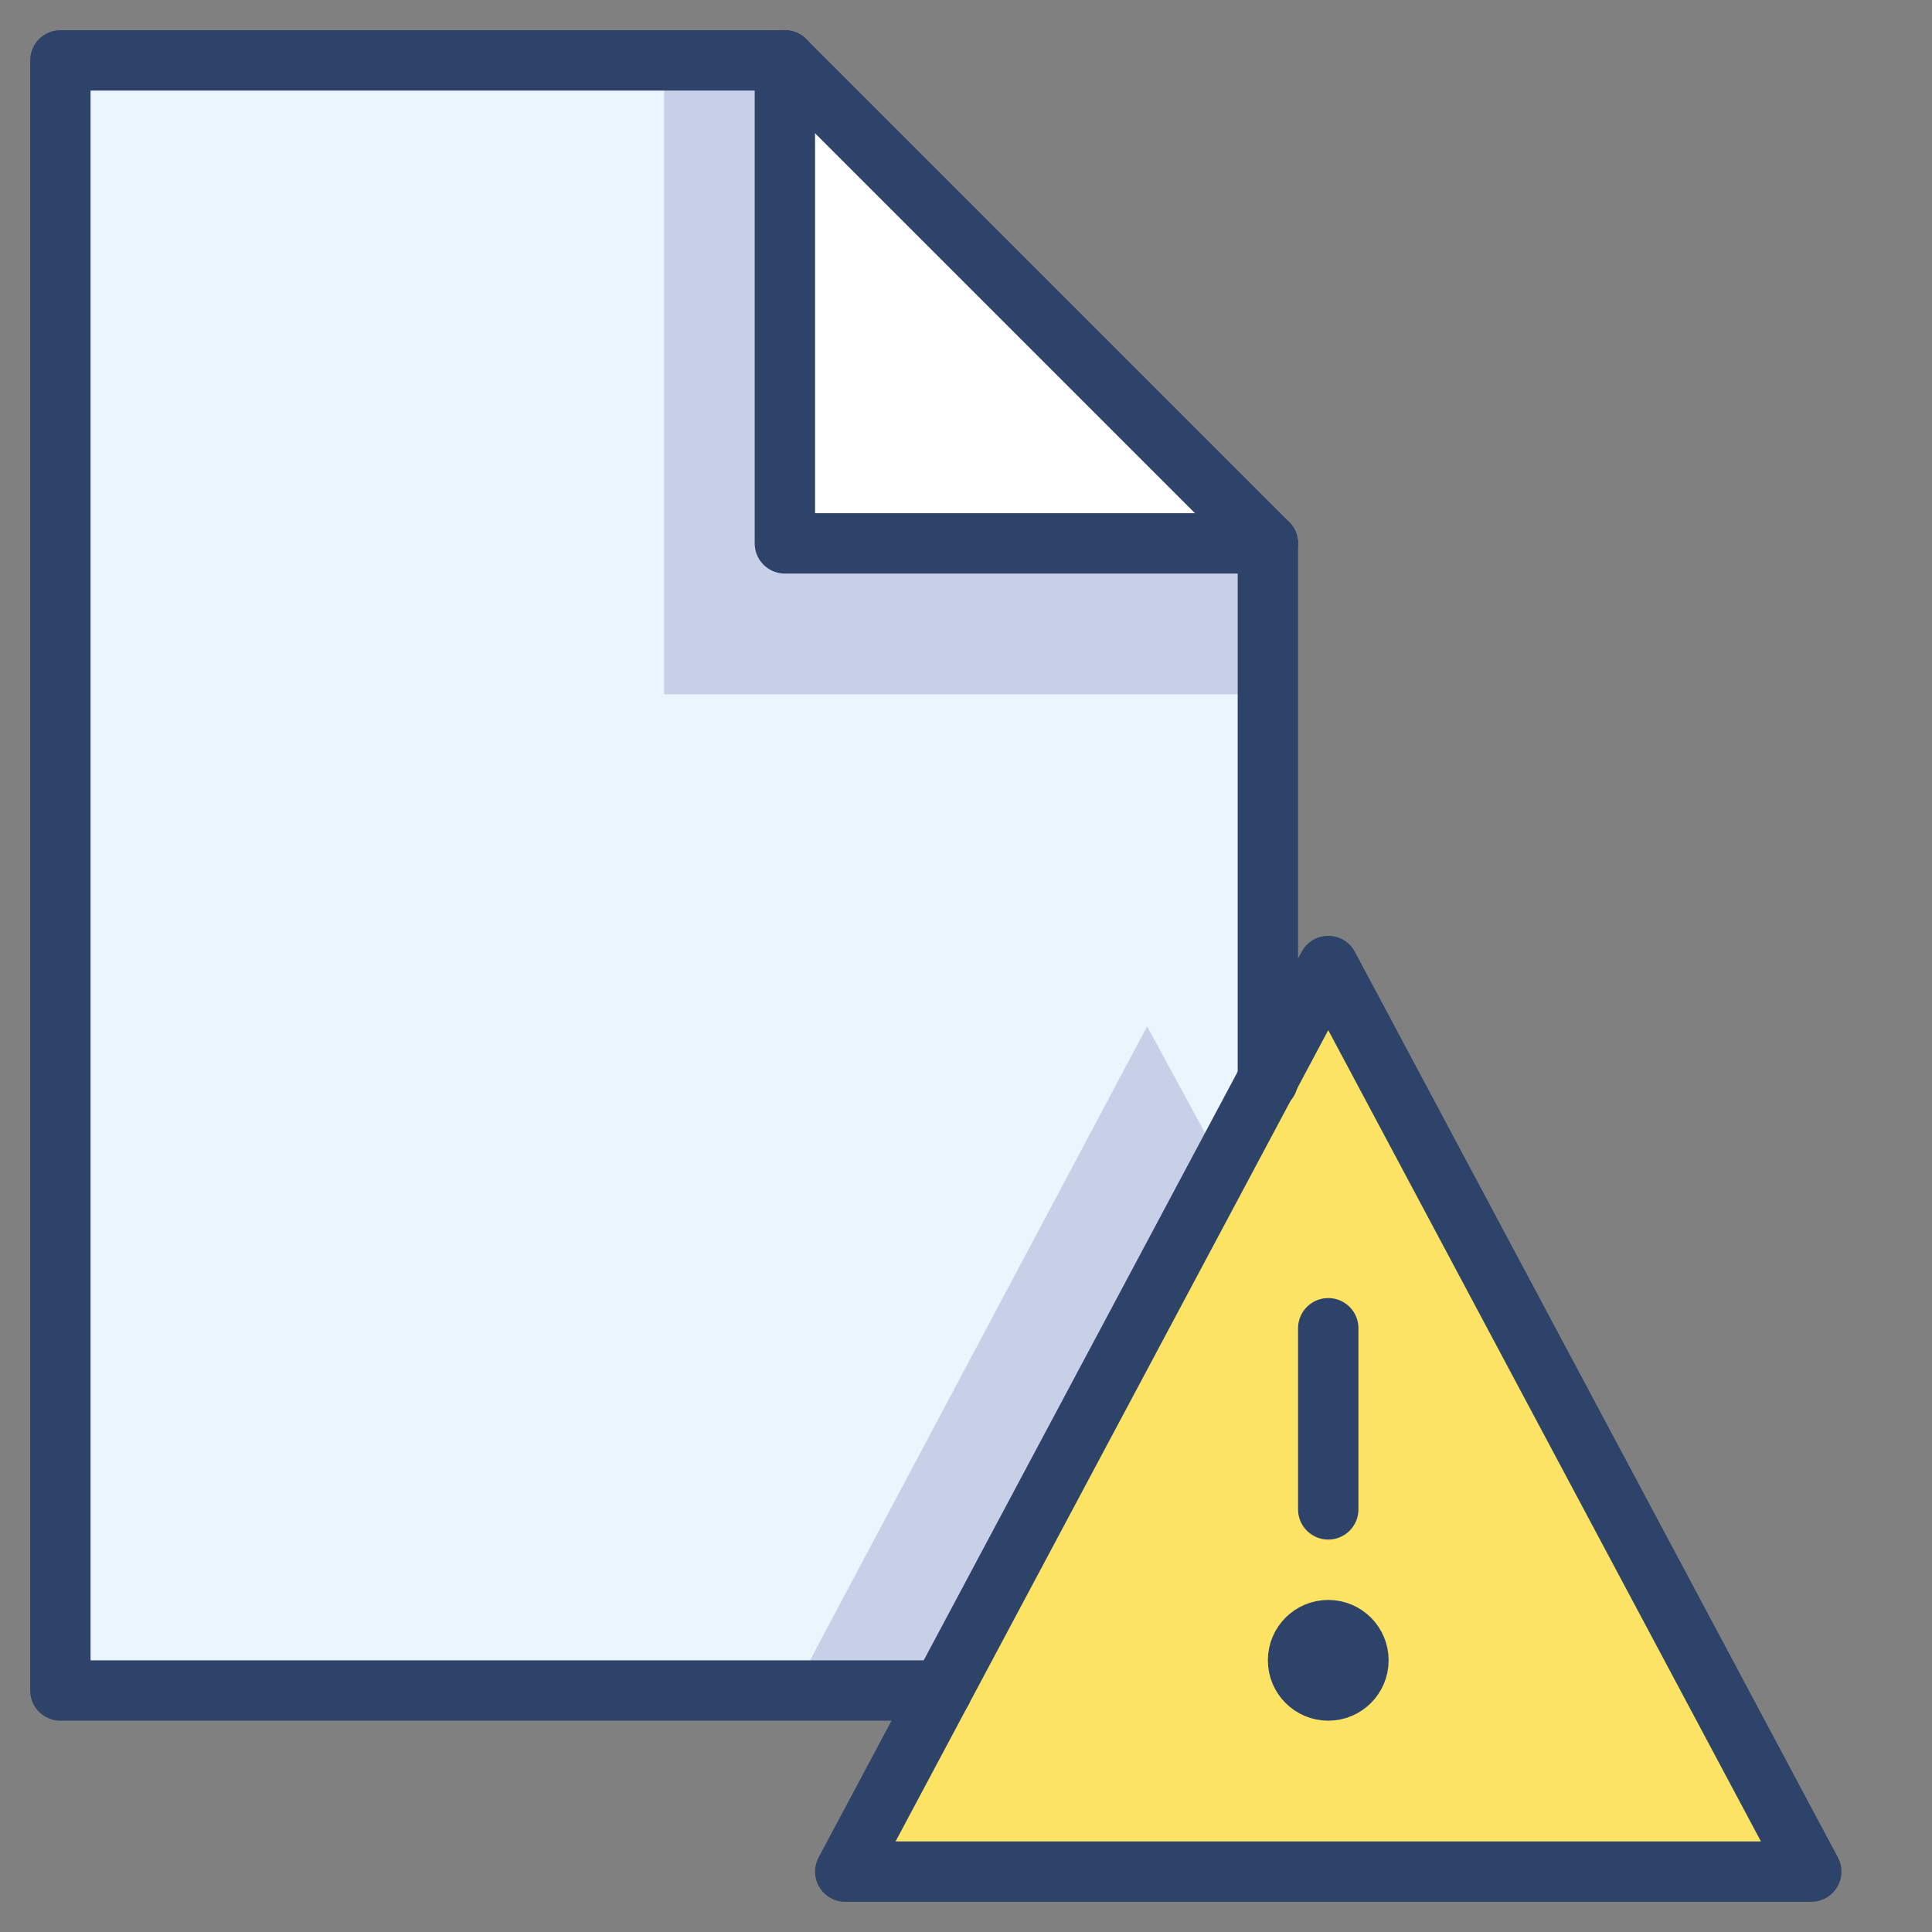<svg xmlns="http://www.w3.org/2000/svg" viewBox="0 0 64 64" aria-labelledby="title" aria-describedby="desc"><rect x="0" y="0" width="64" height="64" fill="#808080" stroke="none"/><path data-name="layer3" fill="#ebf5ff" d="M42 18H26V2H2v54h29.2L42 35.8V18z"/><path data-name="layer2" fill="#fff" d="M42 18L26 2v16h16z"/><path data-name="opacity" fill="#000064" opacity=".15" d="M22 2v21h20v-5H26V2h-4z"/><path data-name="layer1" fill="#fce364" d="M28 62l16-30 16 30H28z"/><path data-name="opacity" fill="#000064" opacity=".15" d="M40.5 38.6L38 34 26.3 56h4.9l9.3-17.4z"/><path data-name="stroke" fill="none" stroke="#2e4369" stroke-linecap="round" stroke-miterlimit="10" stroke-width="2" d="M31.2 56H2V2h24l16 16v17.8" stroke-linejoin="round"/><path data-name="stroke" fill="none" stroke="#2e4369" stroke-linecap="round" stroke-miterlimit="10" stroke-width="2" d="M26 2v16h16M28 62l16-30 16 30H28zm16-18v6" stroke-linejoin="round"/><circle data-name="stroke" cx="44" cy="55" r="1" fill="none" stroke="#2e4369" stroke-linecap="round" stroke-miterlimit="10" stroke-width="2" stroke-linejoin="round"/></svg>
